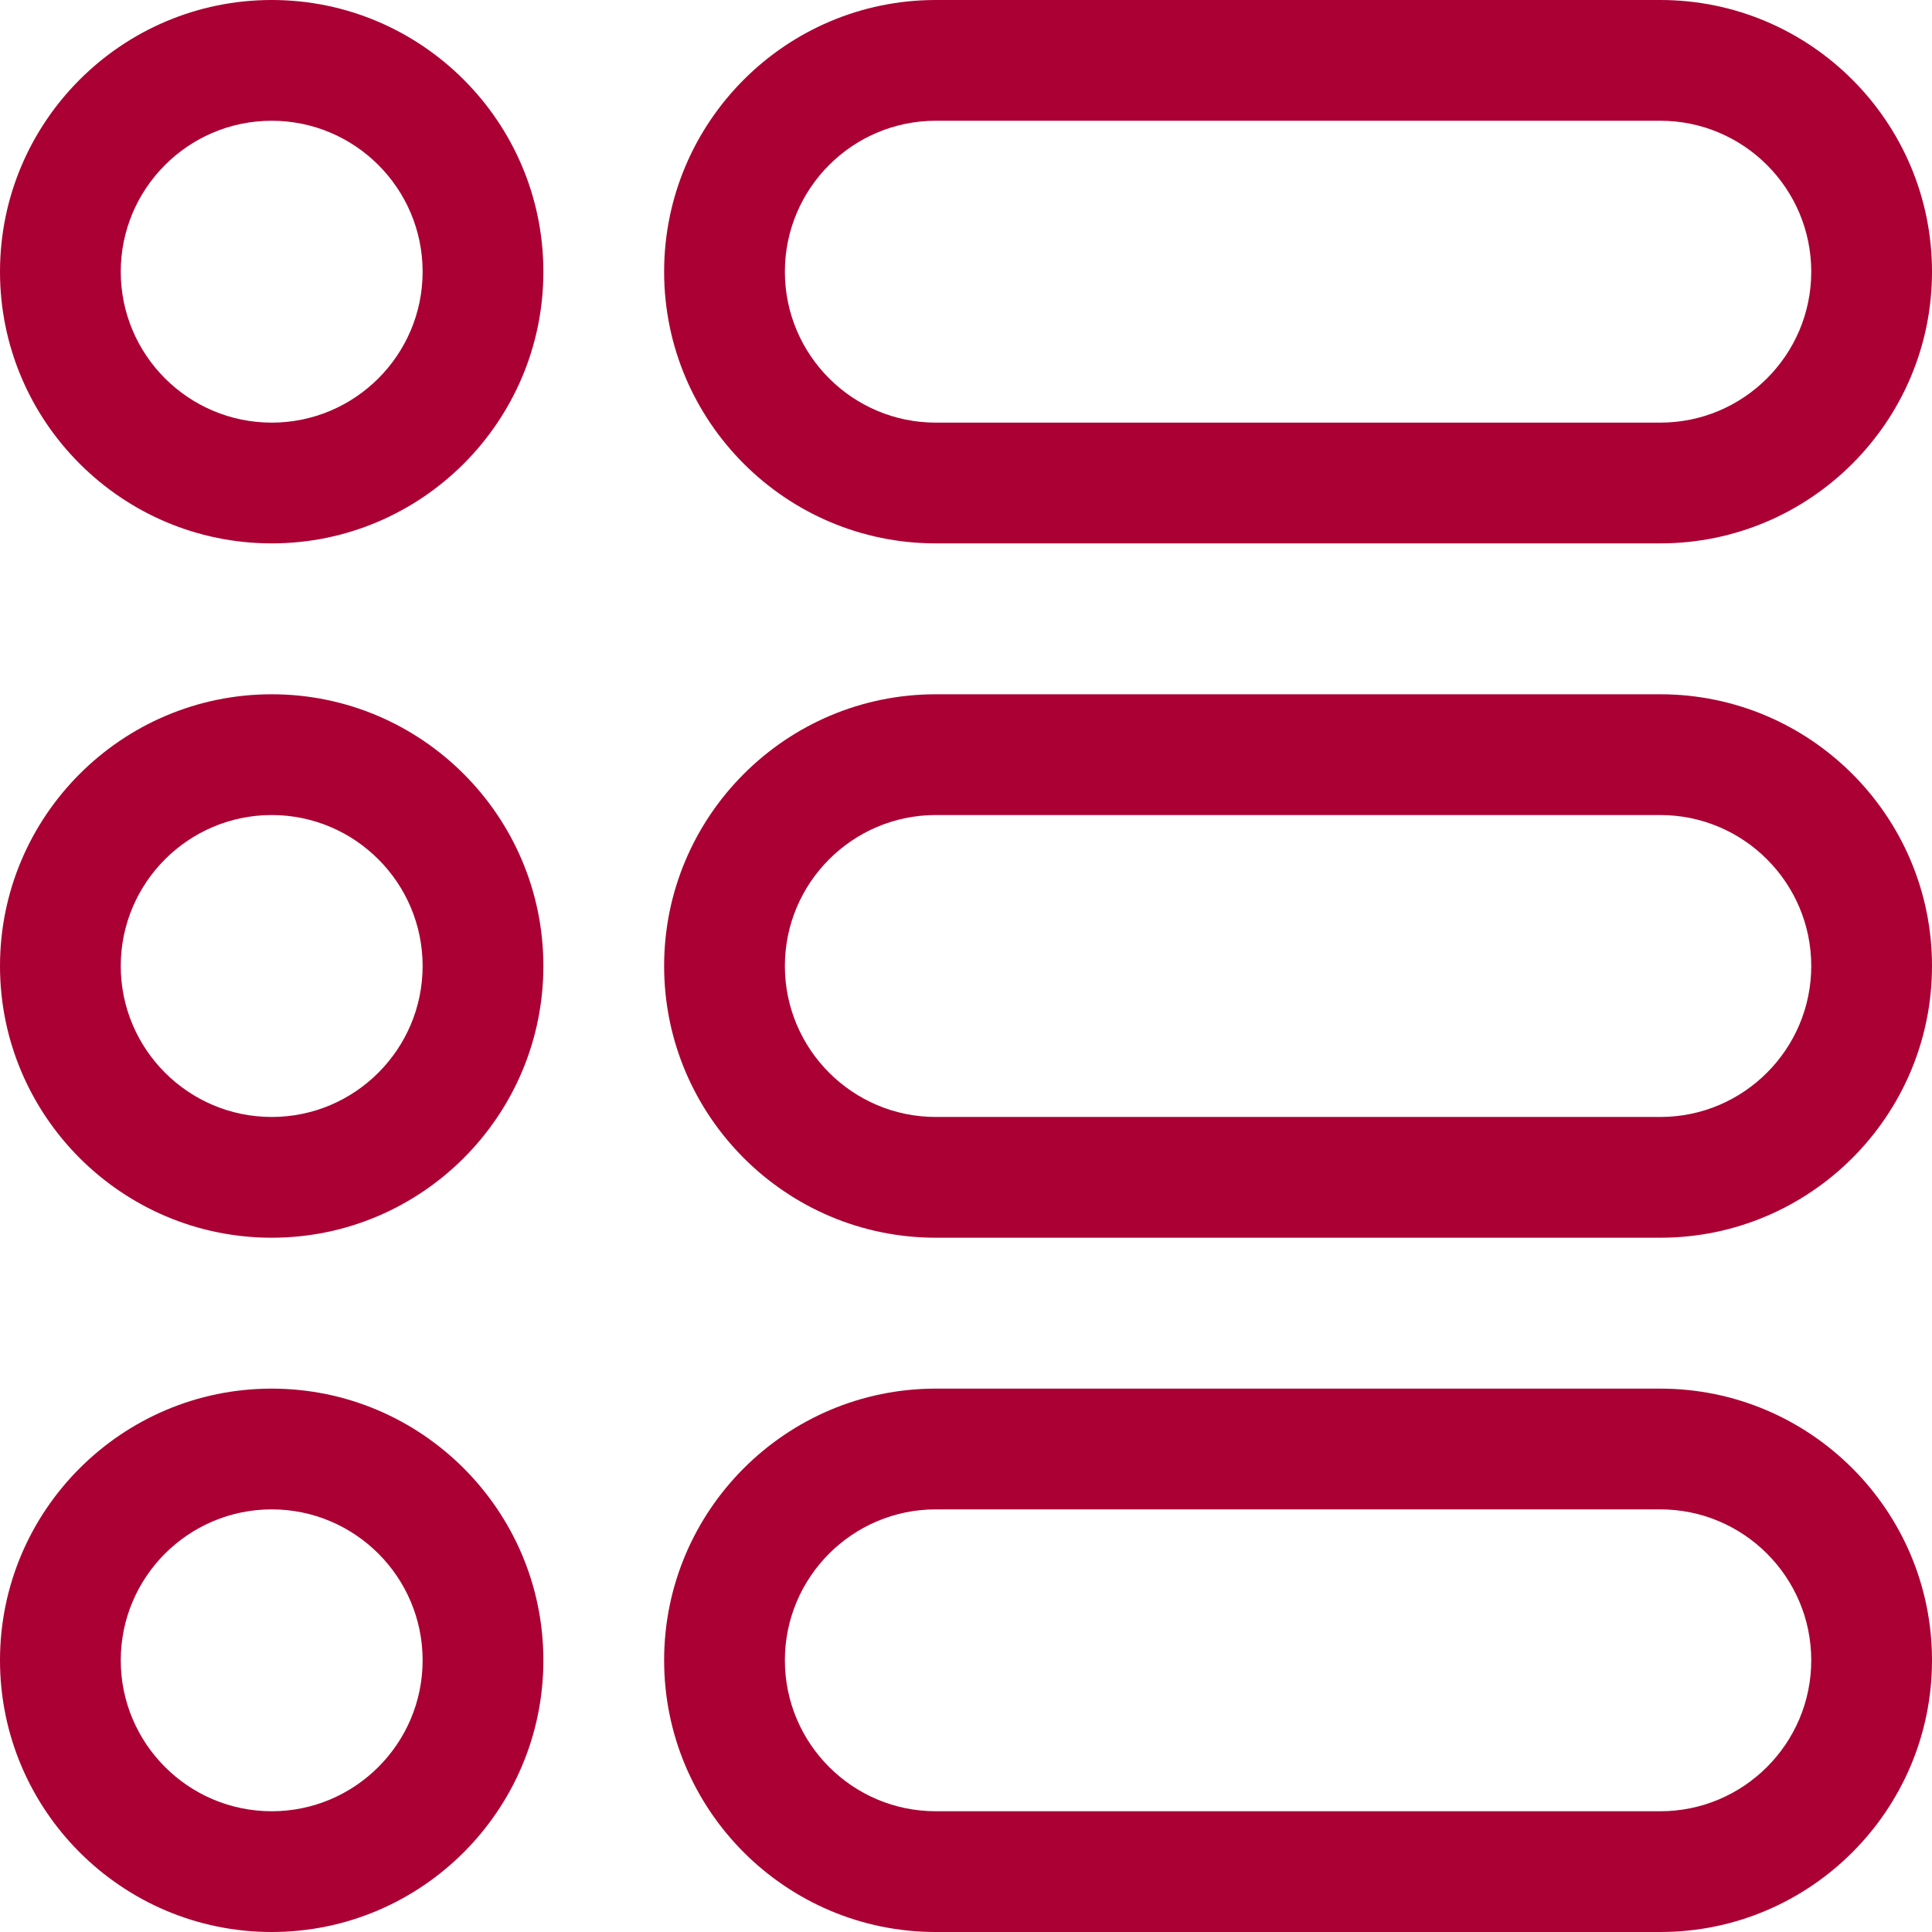 <svg width="28" height="28" viewBox="0 0 28 28" fill="none" xmlns="http://www.w3.org/2000/svg">
<path d="M3.938 0C1.766 0 0 1.766 0 3.938C0 6.109 1.766 7.875 3.938 7.875C6.109 7.875 7.875 6.109 7.875 3.938C7.875 1.766 6.109 0 3.938 0ZM3.938 6.125C2.731 6.125 1.75 5.144 1.75 3.938C1.75 2.731 2.731 1.75 3.938 1.75C5.144 1.75 6.125 2.731 6.125 3.938C6.125 5.144 5.144 6.125 3.938 6.125Z" fill="#AA0034"/>
<path d="M3.938 10.062C1.766 10.062 0 11.829 0 14C0 16.171 1.766 17.938 3.938 17.938C6.109 17.938 7.875 16.171 7.875 14C7.875 11.829 6.109 10.062 3.938 10.062ZM3.938 16.188C2.731 16.188 1.75 15.206 1.75 14C1.75 12.794 2.731 11.812 3.938 11.812C5.144 11.812 6.125 12.794 6.125 14C6.125 15.206 5.144 16.188 3.938 16.188Z" fill="#AA0034"/>
<path d="M3.938 20.125C1.766 20.125 0 21.891 0 24.062C0 26.234 1.766 28 3.938 28C6.109 28 7.875 26.234 7.875 24.062C7.875 21.891 6.109 20.125 3.938 20.125ZM3.938 26.25C2.731 26.25 1.75 25.269 1.75 24.062C1.75 22.856 2.731 21.875 3.938 21.875C5.144 21.875 6.125 22.856 6.125 24.062C6.125 25.269 5.144 26.25 3.938 26.25Z" fill="#AA0034"/>
<path d="M13.562 7.875H24.062C26.234 7.875 28 6.109 28 3.938C28 1.766 26.234 0 24.062 0H13.562C11.391 0 9.625 1.766 9.625 3.938C9.625 6.109 11.391 7.875 13.562 7.875ZM13.562 1.75H24.062C25.269 1.75 26.25 2.731 26.25 3.938C26.25 5.144 25.269 6.125 24.062 6.125H13.562C12.356 6.125 11.375 5.144 11.375 3.938C11.375 2.731 12.356 1.75 13.562 1.75Z" fill="#AA0034"/>
<path d="M24.062 10.062H13.562C11.391 10.062 9.625 11.829 9.625 14C9.625 16.171 11.391 17.938 13.562 17.938H24.062C26.234 17.938 28 16.171 28 14C28 11.829 26.234 10.062 24.062 10.062ZM24.062 16.188H13.562C12.356 16.188 11.375 15.206 11.375 14C11.375 12.794 12.356 11.812 13.562 11.812H24.062C25.269 11.812 26.25 12.794 26.25 14C26.25 15.206 25.269 16.188 24.062 16.188Z" fill="#AA0034"/>
<path d="M24.062 20.125H13.562C11.391 20.125 9.625 21.891 9.625 24.062C9.625 26.234 11.391 28 13.562 28H24.062C26.234 28 28 26.234 28 24.062C28 21.891 26.234 20.125 24.062 20.125ZM24.062 26.25H13.562C12.356 26.25 11.375 25.269 11.375 24.062C11.375 22.856 12.356 21.875 13.562 21.875H24.062C25.269 21.875 26.25 22.856 26.25 24.062C26.25 25.269 25.269 26.25 24.062 26.25Z" fill="#AA0034"/>
</svg>
